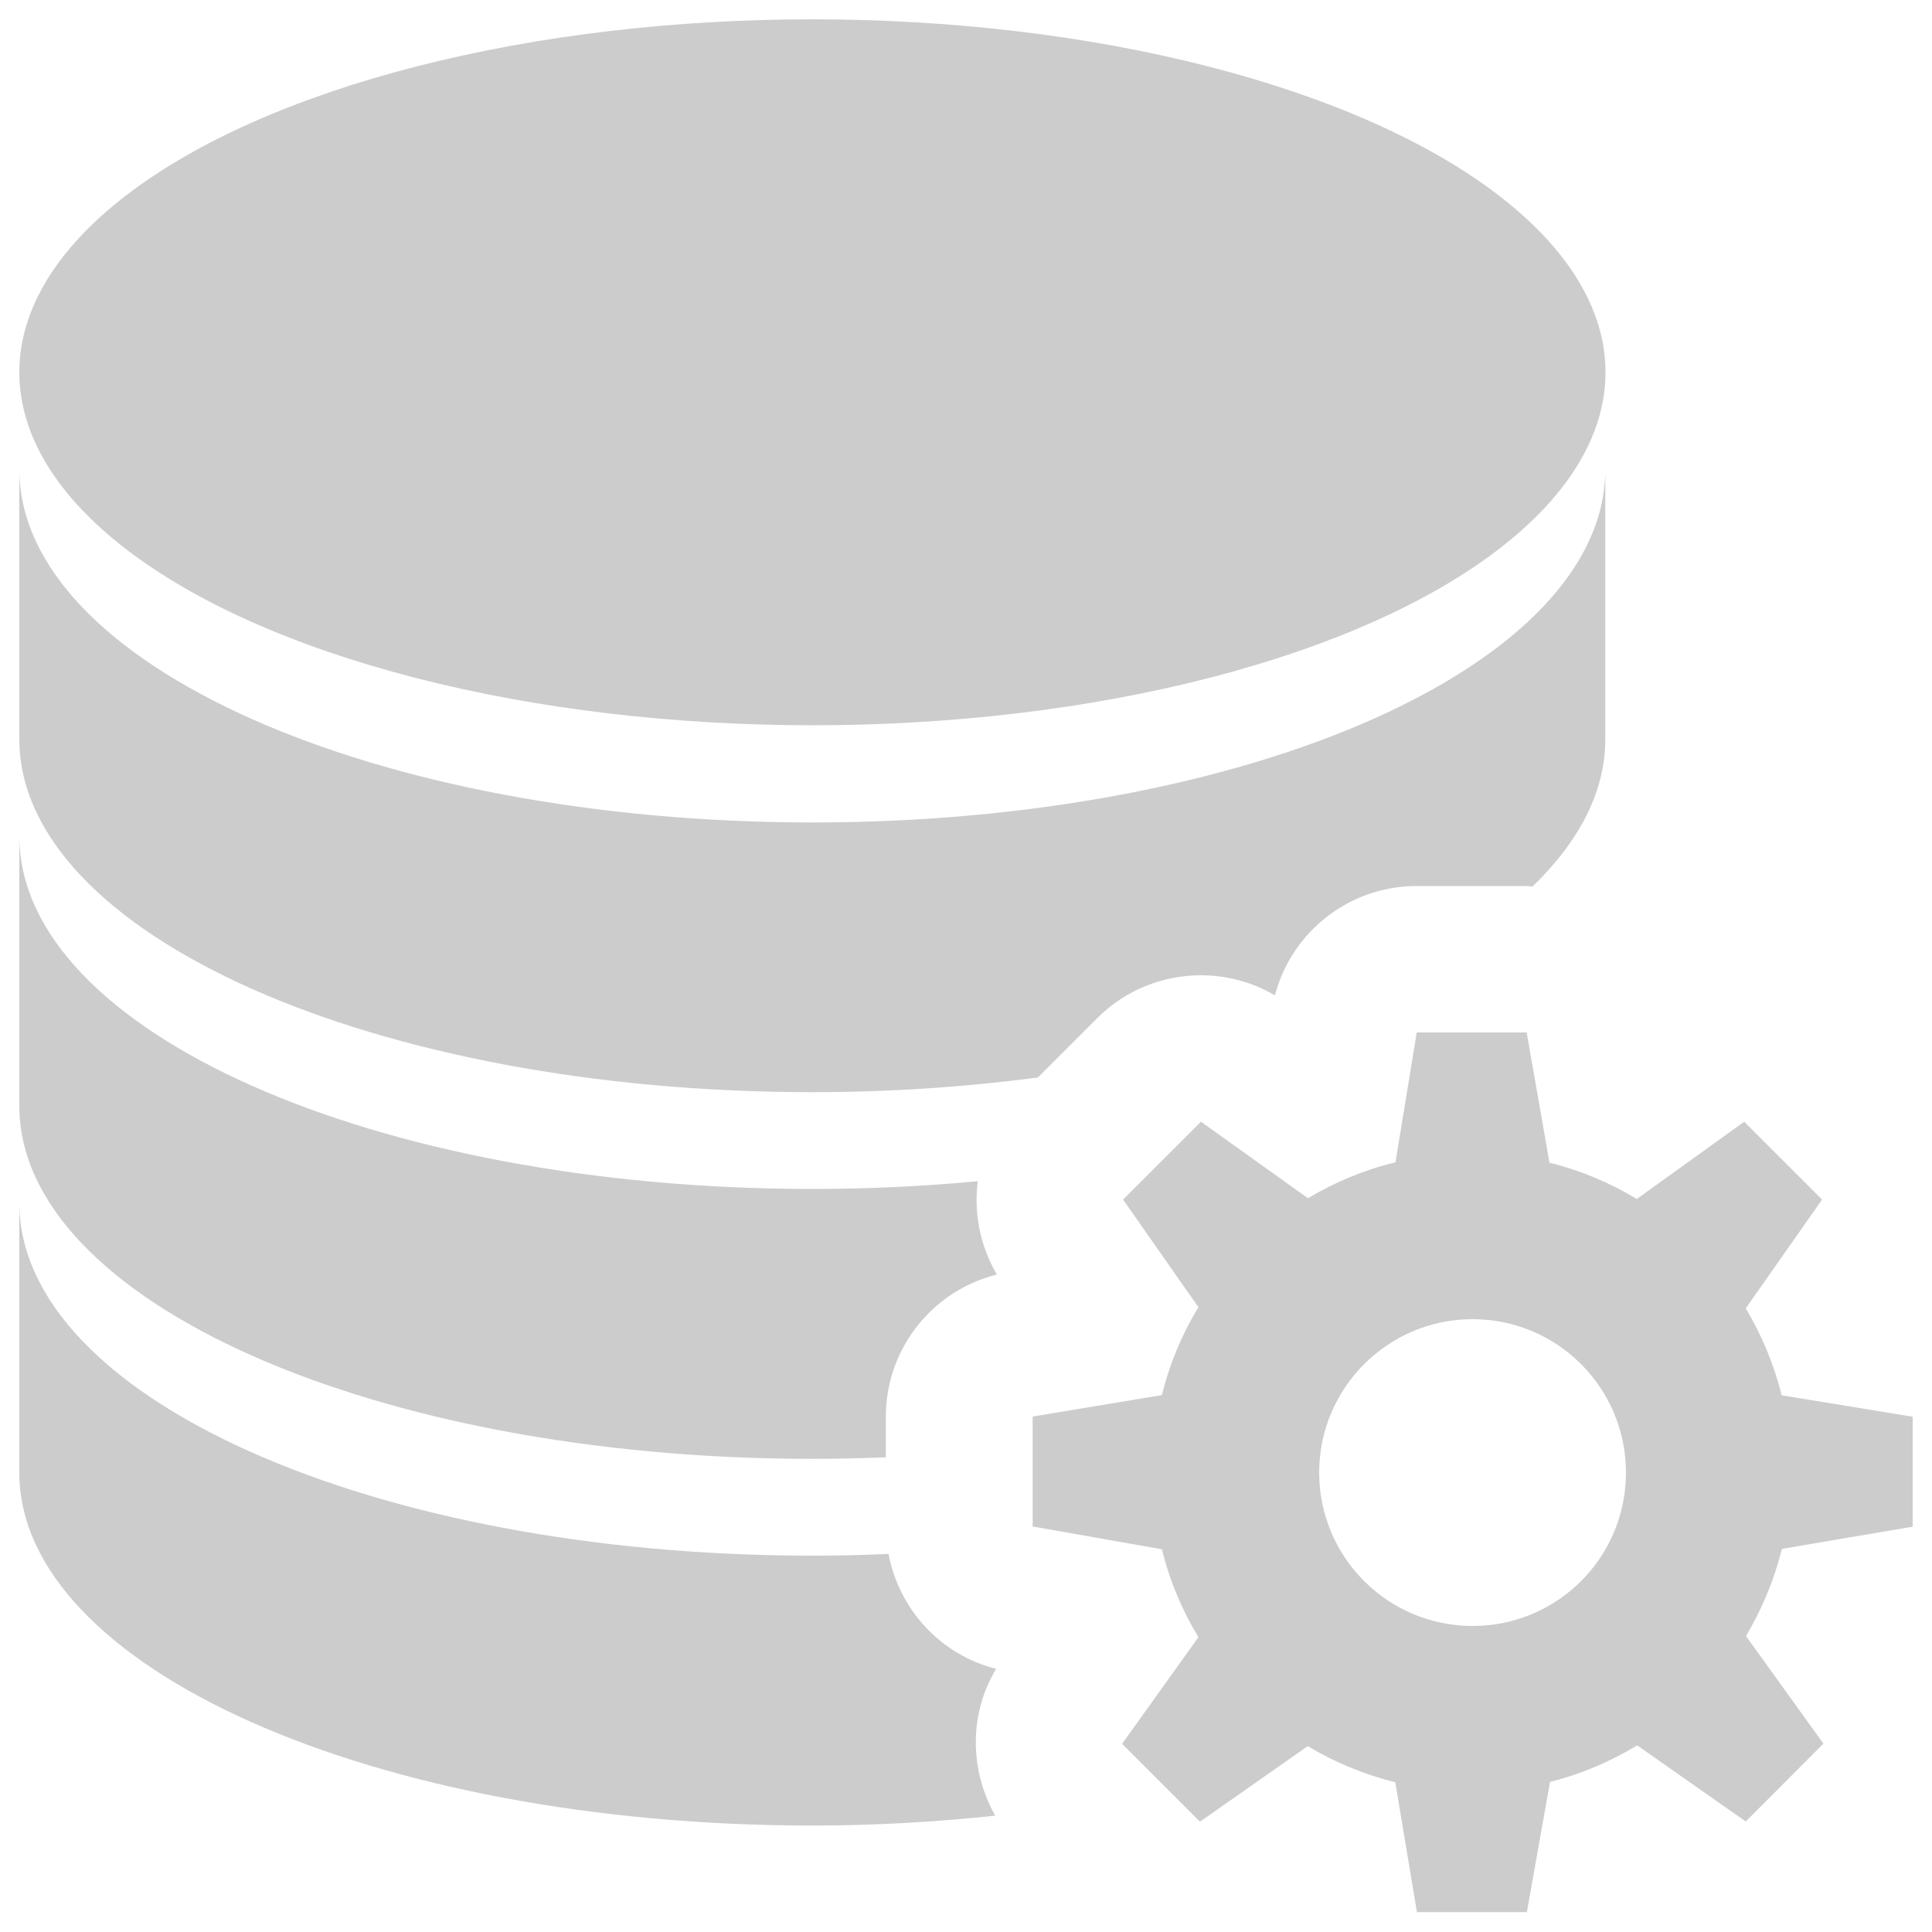 <?xml version="1.0" encoding="UTF-8" standalone="no"?>
<!-- Svg Vector Icons : http://www.onlinewebfonts.com/icon -->

<svg
   xmlns:dc="http://purl.org/dc/elements/1.1/"
   xmlns:cc="http://creativecommons.org/ns#"
   xmlns:rdf="http://www.w3.org/1999/02/22-rdf-syntax-ns#"
   xmlns:svg="http://www.w3.org/2000/svg"
   xmlns="http://www.w3.org/2000/svg"
   xmlns:sodipodi="http://sodipodi.sourceforge.net/DTD/sodipodi-0.dtd"
   xmlns:inkscape="http://www.inkscape.org/namespaces/inkscape"
   version="1.1"
   x="0px"
   y="0px"
   viewBox="0 0 1000 1000"
   enable-background="new 0 0 1000 1000"
   xml:space="preserve"
   id="svg3041"
   inkscape:version="0.48.4 r9939"
   width="100%"
   height="100%"
   sodipodi:docname="Database config.svg"><defs
   id="defs3095" /><sodipodi:namedview
   pagecolor="#ffffff"
   bordercolor="#666666"
   borderopacity="1"
   objecttolerance="10"
   gridtolerance="10"
   guidetolerance="10"
   inkscape:pageopacity="0"
   inkscape:pageshadow="2"
   inkscape:window-width="1920"
   inkscape:window-height="1017"
   id="namedview3093"
   showgrid="false"
   inkscape:zoom="0.83"
   inkscape:cx="500"
   inkscape:cy="500"
   inkscape:window-x="-8"
   inkscape:window-y="-8"
   inkscape:window-maximized="1"
   inkscape:current-layer="svg3041" />
<g
   id="g3047"
   style="fill:#cccccc"
   inkscape:export-filename="C:\Users\Adelino.UTILSOFT\Desktop\cFG.png"
   inkscape:export-xdpi="36.73"
   inkscape:export-ydpi="36.73"><g
     id="g3049"
     style="fill:#cccccc"><ellipse
       sodipodi:ry="182.7"
       sodipodi:rx="410.5"
       sodipodi:cy="192.7"
       sodipodi:cx="420.5"
       id="ellipse3051"
       ry="182.7"
       rx="410.5"
       cy="192.7"
       cx="420.5"
       style="fill:#cccccc" /><path
       inkscape:connector-curvature="0"
       id="path3053"
       d="m 515.6,863.8 c -28.8,-7.3 -50.3,-30.8 -55.7,-59.5 -13,0.6 -26.1,0.9 -39.4,0.9 C 193.8,805.2 10,723.5 10,622.5 c 0,42.1 0,70.3 0,139.7 0,101 183.8,182.7 410.5,182.7 32.6,0 64.2,-1.9 94.6,-5.1 -13.1,-23.4 -13.8,-52.3 0.5,-76 z"
       style="fill:#cccccc" /><path
       inkscape:connector-curvature="0"
       id="path3055"
       d="m 420.5,755.1 c 12.8,0 25.4,-0.3 38,-0.8 v -21 c 0,-35.1 24,-65.3 57.5,-73.6 -8.8,-14.9 -12,-31.9 -9.9,-48.3 -27.6,2.6 -56.2,4 -85.5,4 C 193.8,615.4 10,533.7 10,432.7 c 0,42.1 0,70.3 0,139.7 0,100.9 183.8,182.7 410.5,182.7 z"
       style="fill:#cccccc" /><path
       inkscape:connector-curvature="0"
       id="path3057"
       d="m 420.5,565.3 c 40.5,0 79.7,-2.7 116.7,-7.6 L 567.9,527 c 14.7,-14.7 34.1,-22.2 53.7,-22.2 13.2,0 26.4,3.4 38.3,10.4 8.7,-33.1 38.6,-56.6 73.4,-56.6 h 56.9 c 1,0 2,0.2 3,0.3 24,-23.2 37.7,-49 37.7,-76.2 0,-37.1 0,-75.7 0,-139.7 0,100.9 -183.8,182.7 -410.5,182.7 C 193.7,425.6 10,343.8 10,242.8 c 0,42.1 0,70.3 0,139.7 0,101 183.8,182.8 410.5,182.8 z"
       style="fill:#cccccc" /></g><g
     id="g3059"
     style="fill:#cccccc"><path
       inkscape:connector-curvature="0"
       id="path3061"
       d="m 990,790.2 v -56.9 l -67.8,-11.1 c -4,-16 -10.3,-31.1 -18.6,-45 l 39.5,-56.3 -40.3,-40.3 -55.6,40 c -13.9,-8.4 -29,-14.8 -45.2,-18.8 l -11.8,-67.4 h -56.9 l -11,67.2 c -16.2,3.9 -31.4,10.3 -45.3,18.6 l -55.4,-39.6 -40.3,40.3 39,55.7 c -8.5,14 -14.9,29.2 -18.9,45.5 l -66.9,11.1 v 56.9 l 66.9,11.8 c 4,16.3 10.4,31.5 18.9,45.5 l -39.5,55.2 40.3,40.3 55.8,-39.1 c 14,8.4 29.2,14.7 45.3,18.7 l 11.2,67.2 h 56.9 l 12,-67.4 c 16.1,-4 31.2,-10.5 45.1,-18.9 l 56.2,39.4 40.2,-40.3 -40.1,-55.7 c 8.3,-13.9 14.6,-29 18.6,-45.1 L 990,790.2 z m -227.8,51.4 c -43.8,0 -79.4,-35.5 -79.4,-79.4 0,-43.8 35.6,-79.4 79.4,-79.4 43.9,0 79.4,35.6 79.4,79.4 0,43.9 -35.5,79.4 -79.4,79.4 z"
       style="fill:#cccccc" /></g></g><g
   id="g3063" /><g
   id="g3065" /><g
   id="g3067" /><g
   id="g3069" /><g
   id="g3071" /><g
   id="g3073" /><g
   id="g3075" /><g
   id="g3077" /><g
   id="g3079" /><g
   id="g3081" /><g
   id="g3083" /><g
   id="g3085" /><g
   id="g3087" /><g
   id="g3089" /><g
   id="g3091" />
</svg>